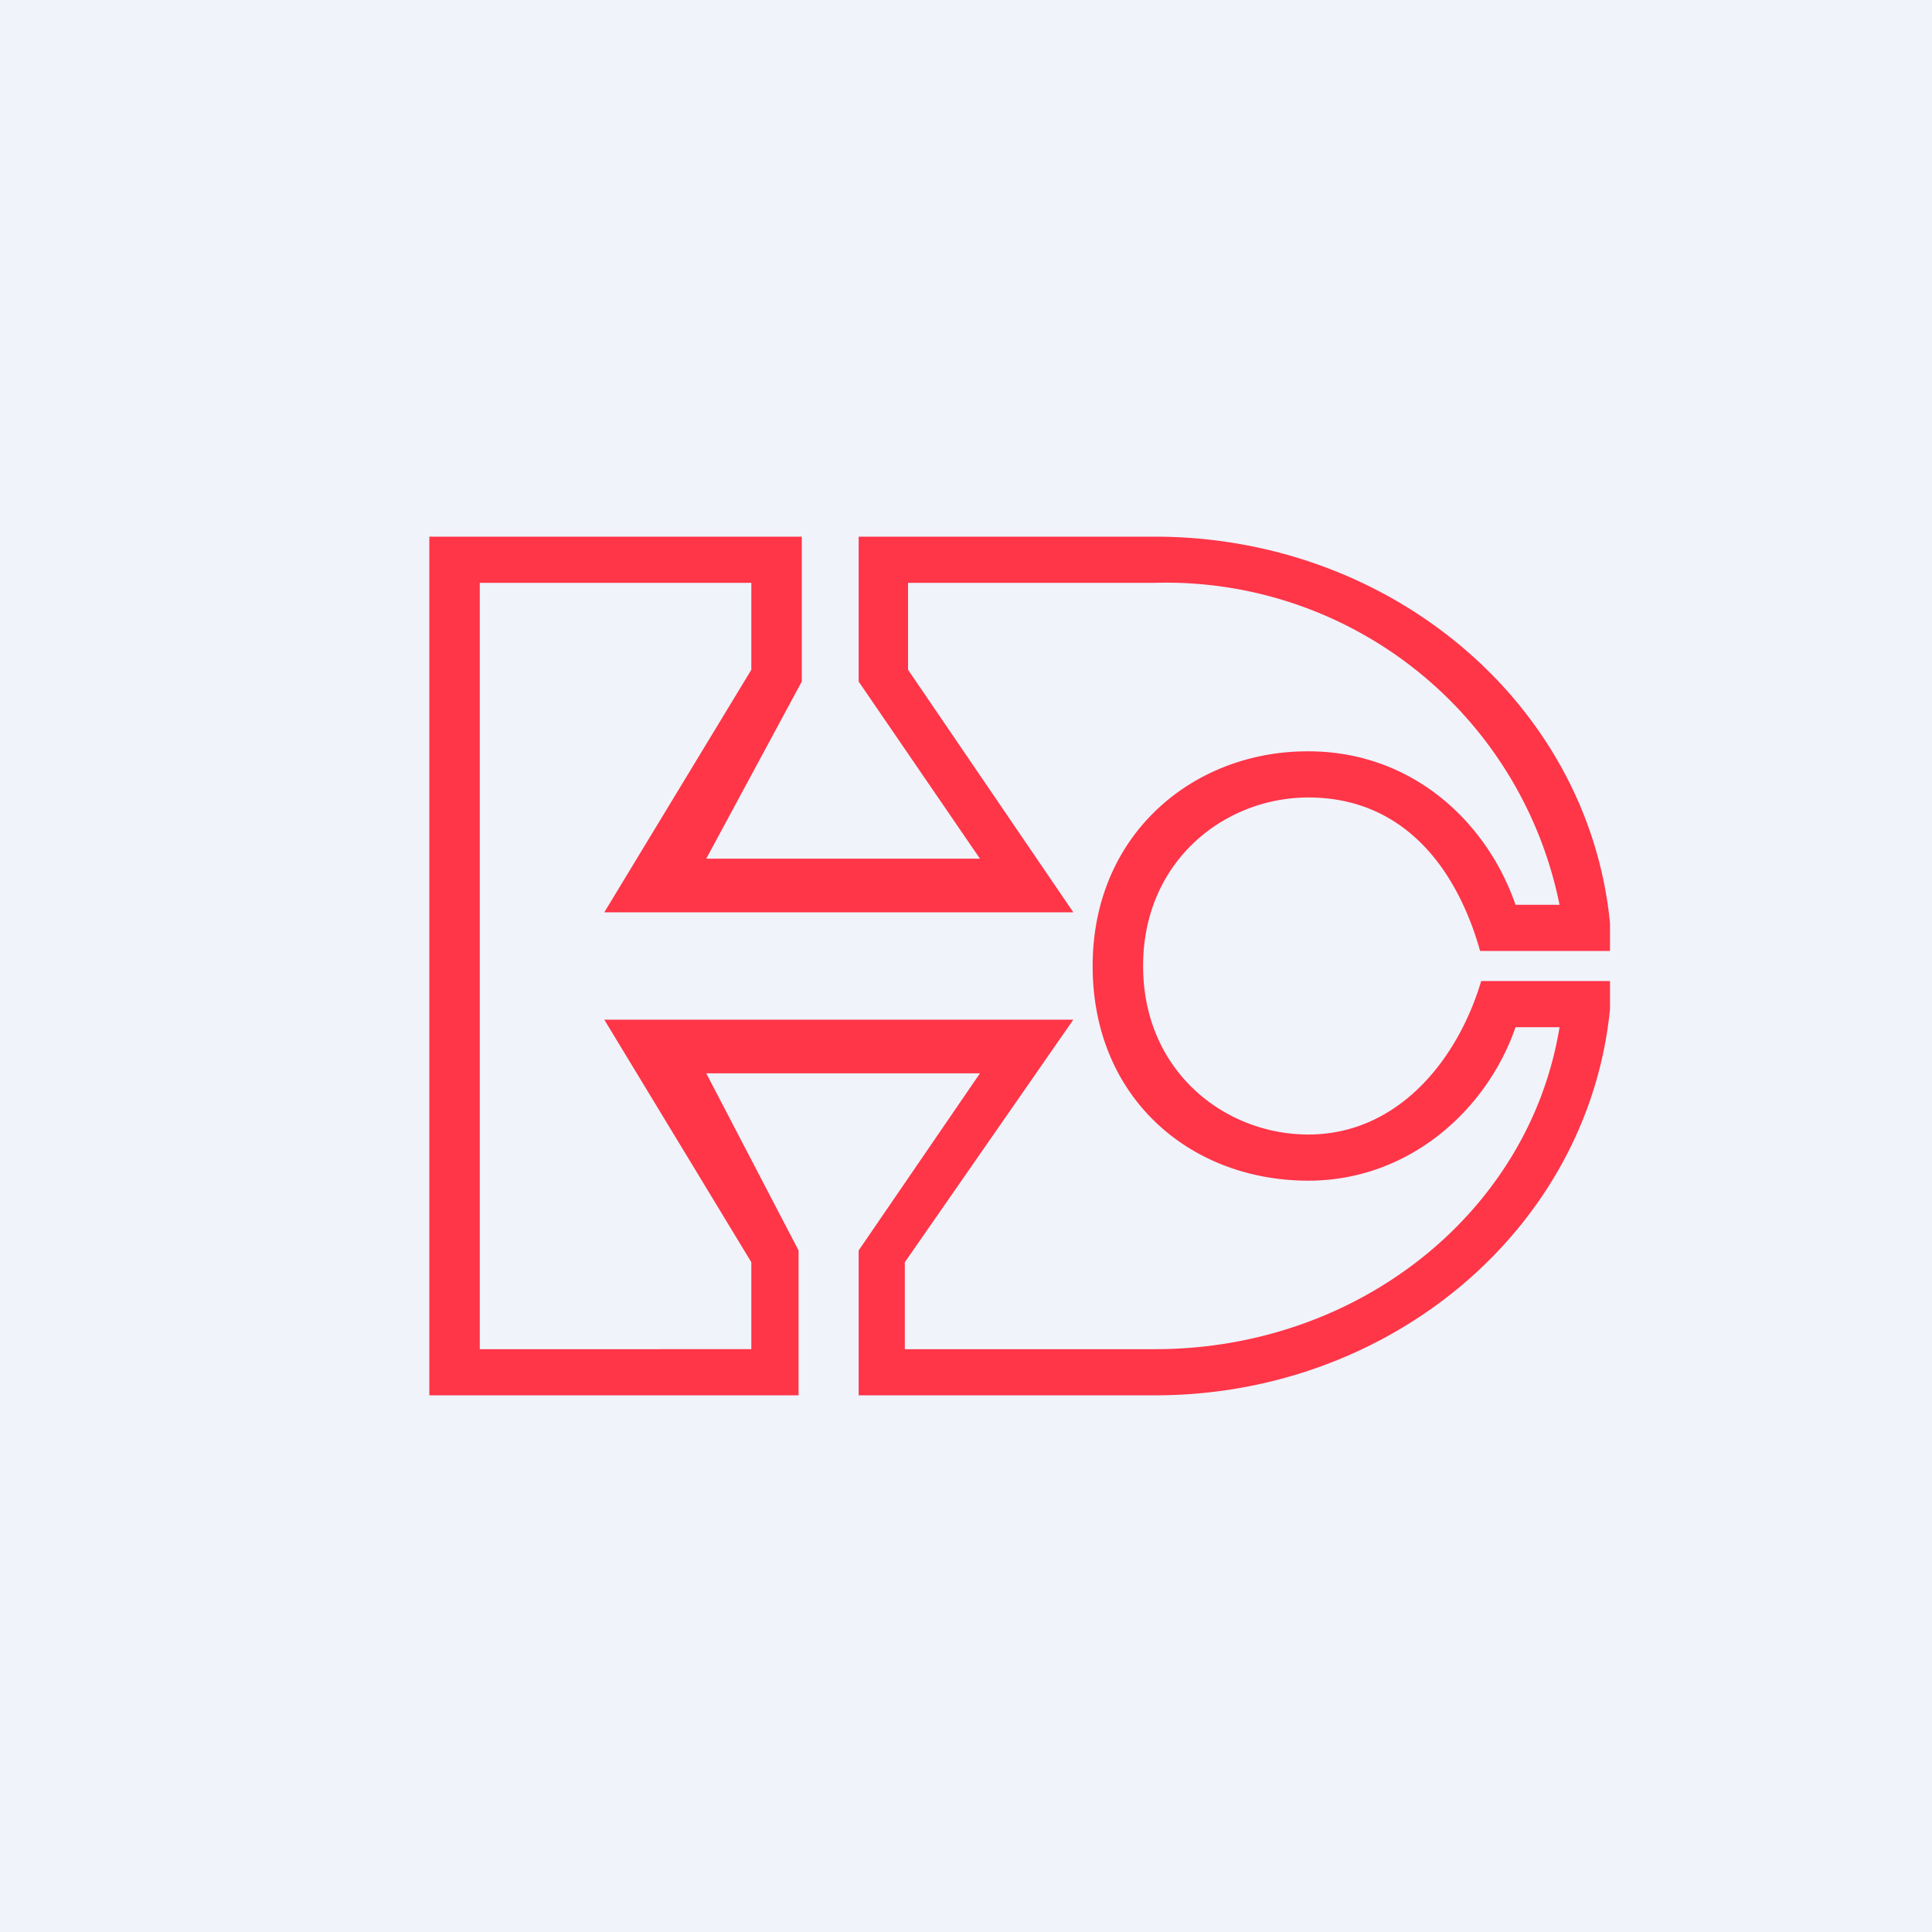 <!-- by TradingView --><svg width="18" height="18" viewBox="0 0 18 18" xmlns="http://www.w3.org/2000/svg"><path fill="#F0F3FA" d="M0 0h18v18H0z"/><path fill-rule="evenodd" d="M7.47 5H4v8h3.44v-1.35L6.58 10h2.55L8 11.65V13h2.76c2.2 0 4.04-1.56 4.24-3.6v-.26h-1.2c-.22.74-.78 1.43-1.61 1.43-.78 0-1.54-.59-1.54-1.57 0-.98.76-1.57 1.54-1.57.88 0 1.38.65 1.6 1.43H15V8.6C14.8 6.56 12.96 5 10.76 5H8v1.35L9.13 8H6.58l.89-1.65V5Zm4.72 2c.96 0 1.66.65 1.93 1.43h.41a3.74 3.74 0 0 0-3.77-3h-2.3v.81L10 8.5H5.63L7 6.24v-.81H4.47v7.14H7v-.81L5.63 9.5H10l-1.57 2.26v.81h2.33c1.9 0 3.49-1.28 3.77-3h-.41c-.27.78-1 1.43-1.93 1.43-1.1 0-2.01-.77-2.01-2s.94-2 2-2Z" fill="#FF3548"/></svg>